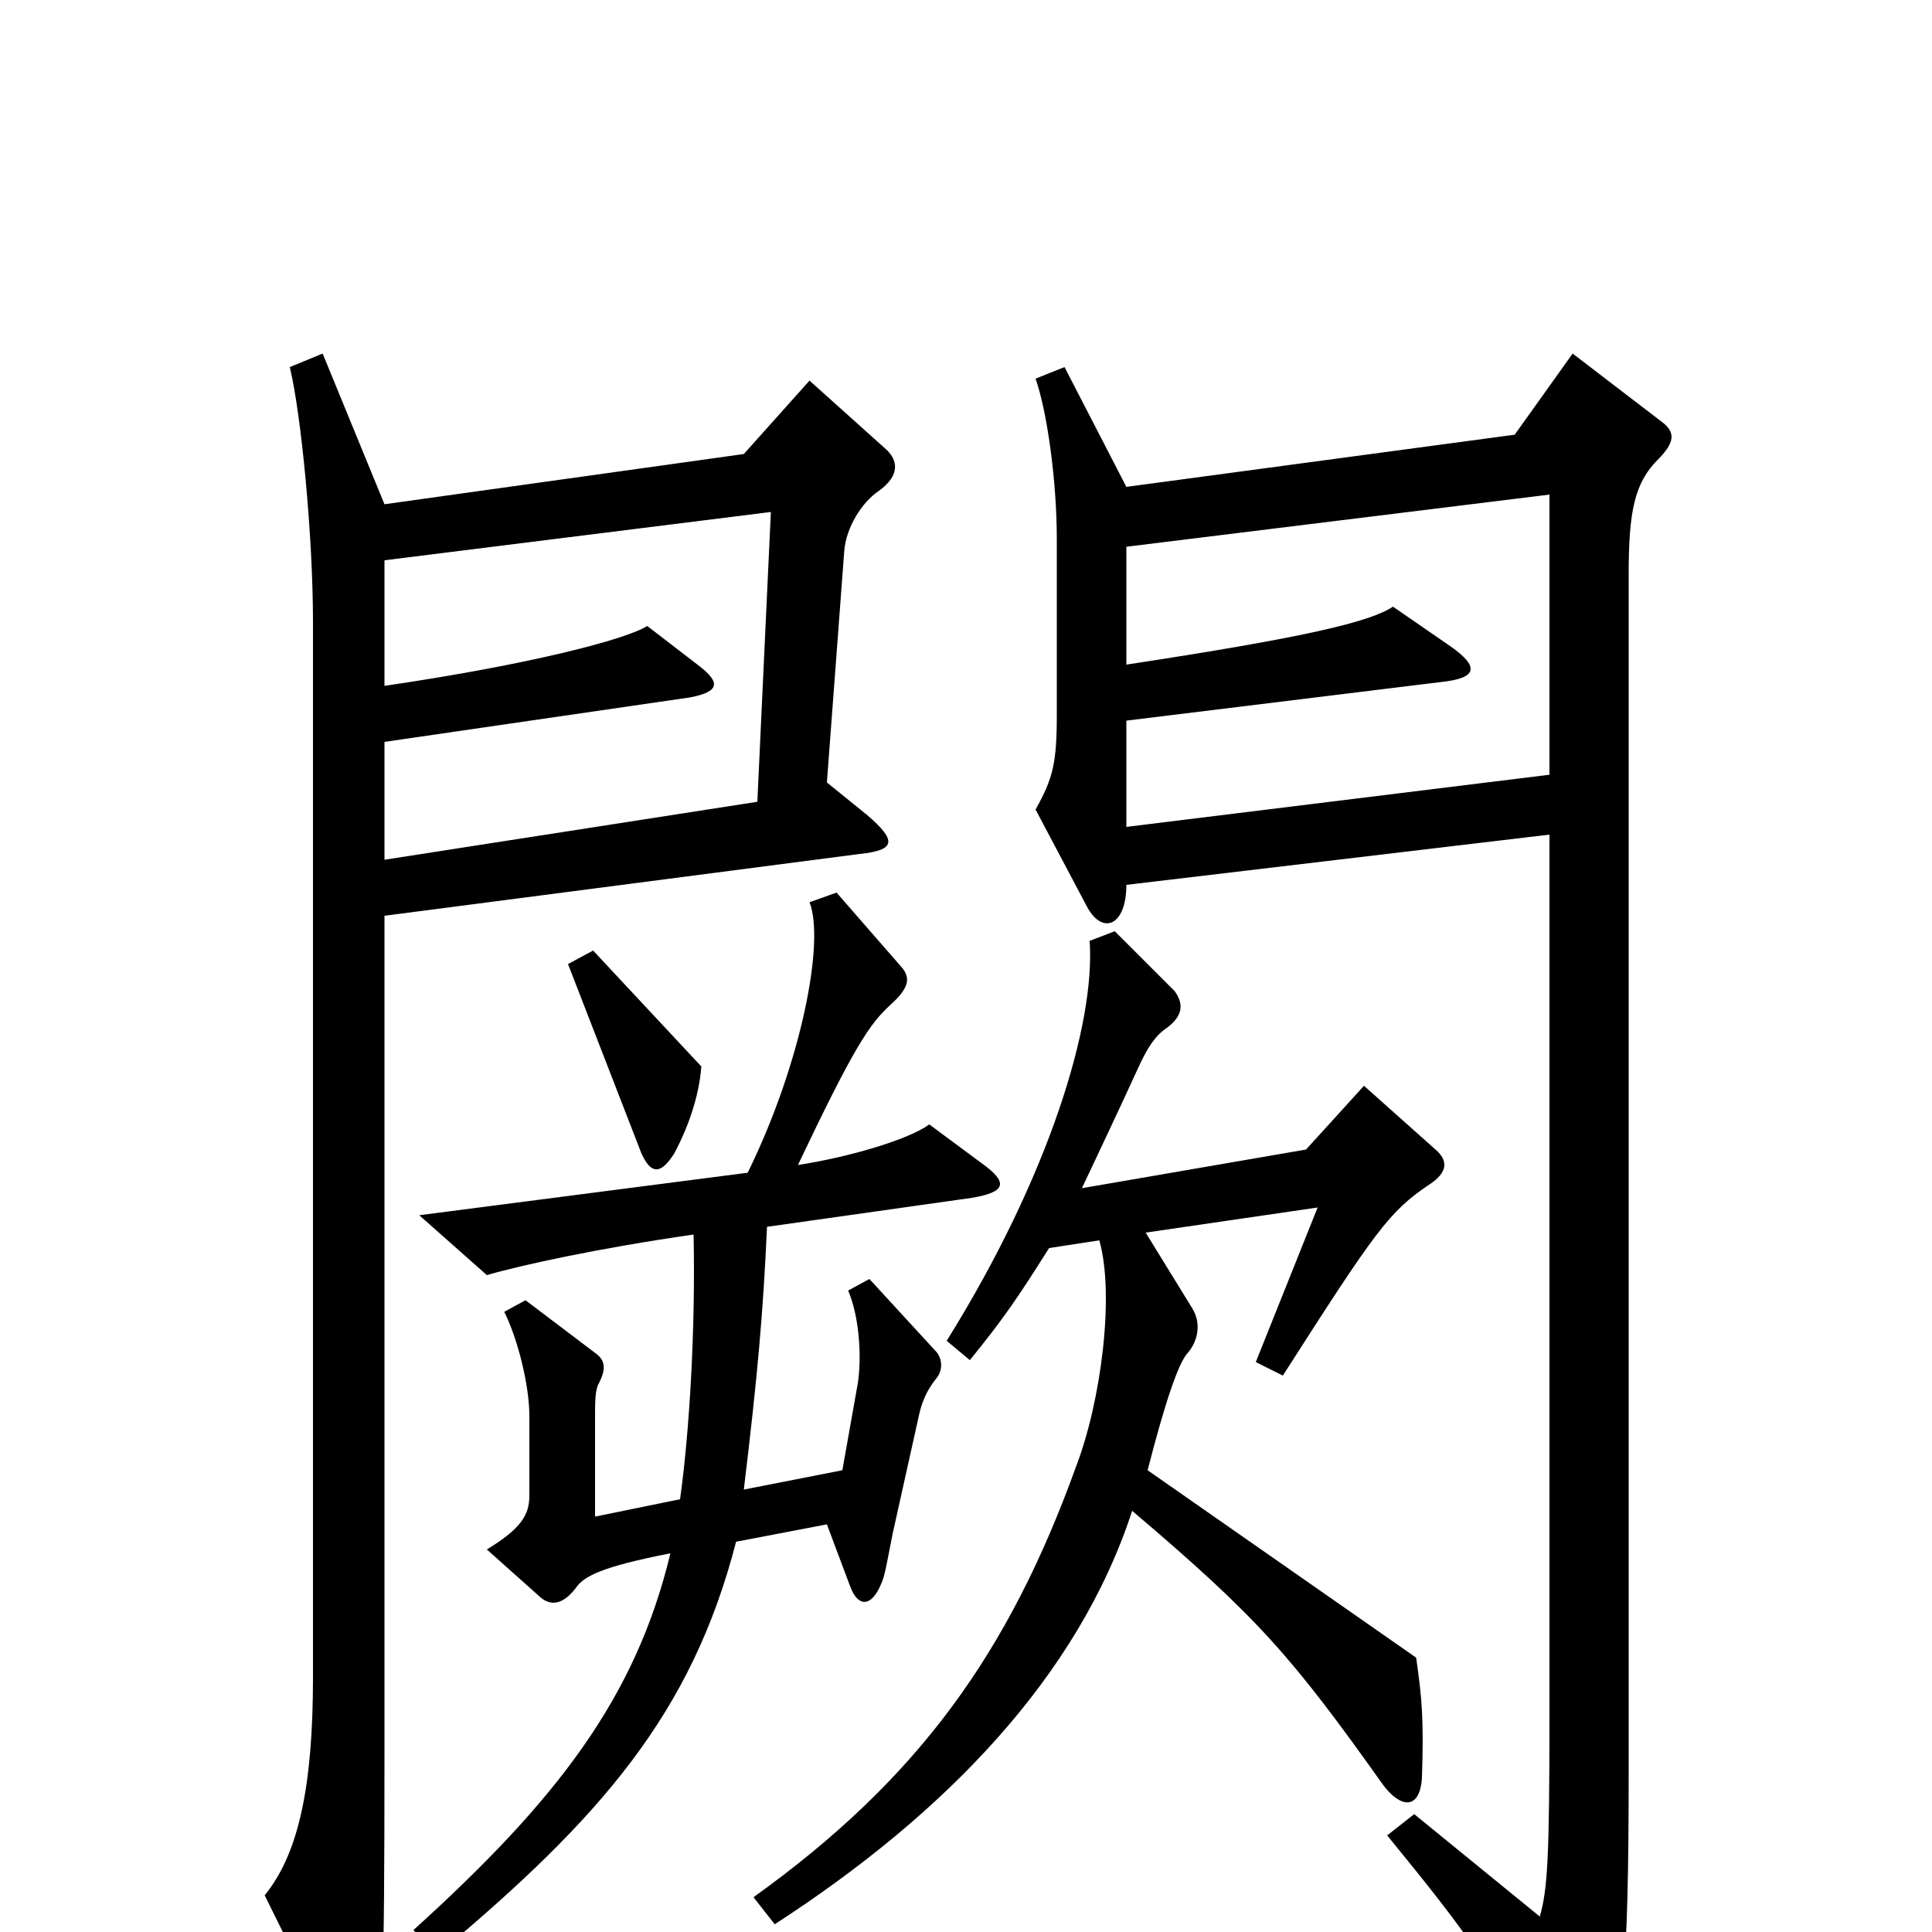 <svg xmlns="http://www.w3.org/2000/svg" viewBox="0 -1000 1000 1000">
	<path fill="#000000" d="M363 -448L307 -508L294 -501L332 -403C337 -392 342 -392 349 -403C357 -418 362 -434 363 -448ZM458 -768L419 -803L385 -765L199 -739L167 -817L150 -810C156 -785 162 -722 162 -678V-132C162 -77 155 -41 137 -19L177 62C184 74 190 73 193 61C198 45 199 34 199 -92V-526L445 -558C464 -560 464 -565 449 -578L428 -595L437 -715C438 -727 446 -740 455 -746C466 -754 465 -762 458 -768ZM861 -781L814 -817L784 -775L583 -748L551 -810L536 -804C542 -787 547 -751 547 -721V-630C547 -605 545 -597 536 -581L563 -530C571 -516 583 -521 583 -542L802 -568V-112C802 -38 801 -22 797 -8L732 -61L718 -50C763 5 769 15 809 82C816 93 823 93 828 81C840 53 843 19 843 -82V-703C843 -735 846 -750 858 -762C867 -771 867 -776 861 -781ZM743 -405L706 -438L676 -405L560 -385C568 -402 578 -423 589 -447C594 -458 598 -464 604 -468C612 -474 613 -480 608 -487L577 -518L564 -513C567 -470 543 -391 490 -306L502 -296C519 -317 526 -327 543 -354L569 -358C577 -330 570 -275 557 -241C522 -144 475 -79 390 -18L401 -4C489 -61 558 -132 586 -218C652 -162 669 -142 716 -76C725 -64 735 -63 736 -80C737 -110 736 -121 733 -142L594 -239C603 -274 610 -295 615 -300C620 -306 622 -315 617 -323L593 -362L682 -375L650 -295L664 -288C712 -363 719 -373 740 -387C749 -393 750 -399 743 -405ZM508 -398L481 -418C470 -410 439 -401 413 -397C442 -458 450 -470 461 -480C471 -489 471 -494 467 -499L433 -538L419 -533C427 -513 415 -450 387 -393L217 -371L252 -340C269 -345 310 -354 359 -361C360 -313 357 -260 352 -224L308 -215V-267C308 -274 308 -281 310 -284C313 -290 314 -295 309 -299L272 -327L261 -321C268 -307 274 -283 274 -267V-226C274 -216 270 -209 252 -198L280 -173C285 -169 291 -169 298 -178C302 -184 311 -189 347 -196C329 -121 288 -68 214 -1L226 12C311 -59 358 -113 381 -202L428 -211L440 -179C444 -168 451 -168 456 -180C458 -184 459 -191 462 -206L476 -269C478 -277 481 -282 485 -287C488 -291 488 -297 484 -301L450 -338L439 -332C445 -318 446 -297 444 -284L436 -239L385 -229C392 -287 395 -320 397 -365L503 -380C521 -383 522 -388 508 -398ZM802 -599L583 -572V-627L746 -647C765 -649 766 -655 750 -666L721 -686C709 -678 675 -670 583 -656V-717L802 -744ZM399 -735L392 -585L199 -555V-616L357 -639C373 -642 373 -647 361 -656L335 -676C324 -669 274 -656 199 -645V-710Z"/>
</svg>
